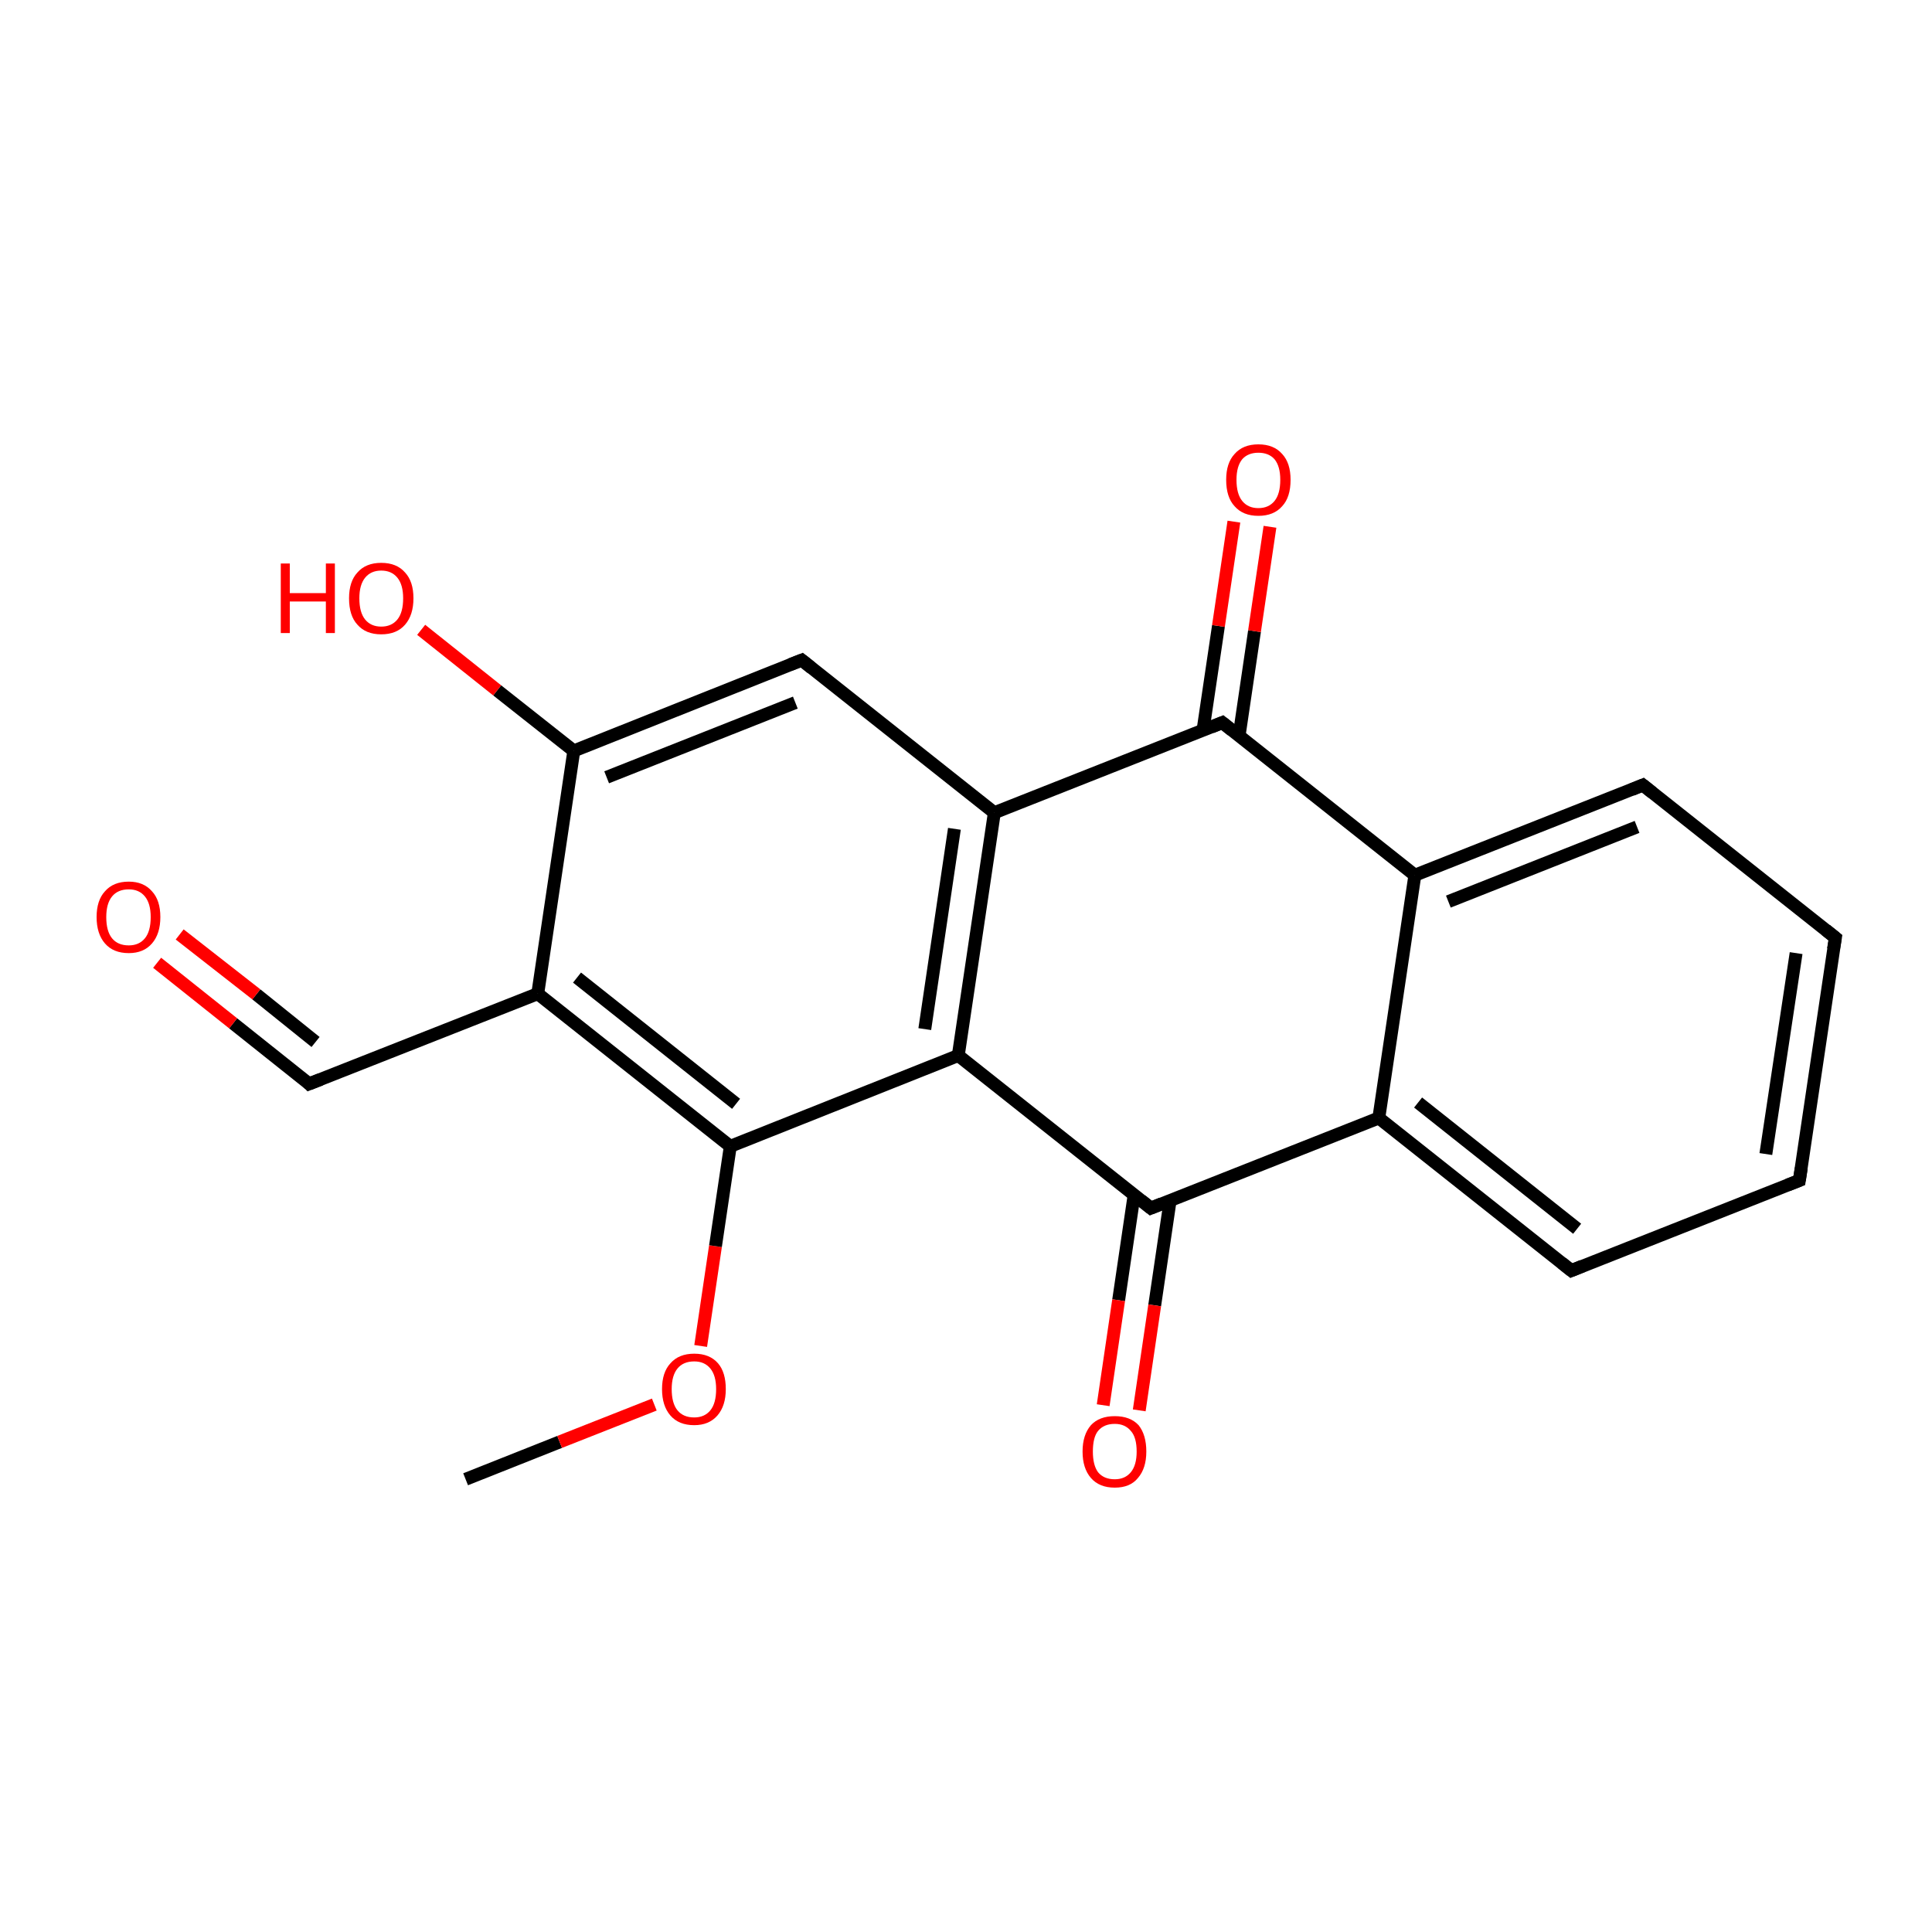 <?xml version='1.0' encoding='iso-8859-1'?>
<svg version='1.1' baseProfile='full'
              xmlns='http://www.w3.org/2000/svg'
                      xmlns:rdkit='http://www.rdkit.org/xml'
                      xmlns:xlink='http://www.w3.org/1999/xlink'
                  xml:space='preserve'
width='300px' height='300px' viewBox='0 0 300 300'>
<!-- END OF HEADER -->
<rect style='opacity:1.0;fill:#FFFFFF;stroke:none' width='300.0' height='300.0' x='0.0' y='0.0'> </rect>
<path class='bond-0 atom-0 atom-1' d='M 72.3,229.7 L 86.9,223.9' style='fill:none;fill-rule:evenodd;stroke:#000000;stroke-width:2.0px;stroke-linecap:butt;stroke-linejoin:miter;stroke-opacity:1' />
<path class='bond-0 atom-0 atom-1' d='M 86.9,223.9 L 101.6,218.1' style='fill:none;fill-rule:evenodd;stroke:#FF0000;stroke-width:2.0px;stroke-linecap:butt;stroke-linejoin:miter;stroke-opacity:1' />
<path class='bond-1 atom-1 atom-2' d='M 108.8,209.0 L 111.1,193.5' style='fill:none;fill-rule:evenodd;stroke:#FF0000;stroke-width:2.0px;stroke-linecap:butt;stroke-linejoin:miter;stroke-opacity:1' />
<path class='bond-1 atom-1 atom-2' d='M 111.1,193.5 L 113.4,178.0' style='fill:none;fill-rule:evenodd;stroke:#000000;stroke-width:2.0px;stroke-linecap:butt;stroke-linejoin:miter;stroke-opacity:1' />
<path class='bond-2 atom-2 atom-3' d='M 113.4,178.0 L 83.5,154.3' style='fill:none;fill-rule:evenodd;stroke:#000000;stroke-width:2.0px;stroke-linecap:butt;stroke-linejoin:miter;stroke-opacity:1' />
<path class='bond-2 atom-2 atom-3' d='M 114.3,171.4 L 89.6,151.8' style='fill:none;fill-rule:evenodd;stroke:#000000;stroke-width:2.0px;stroke-linecap:butt;stroke-linejoin:miter;stroke-opacity:1' />
<path class='bond-3 atom-3 atom-4' d='M 83.5,154.3 L 48.0,168.3' style='fill:none;fill-rule:evenodd;stroke:#000000;stroke-width:2.0px;stroke-linecap:butt;stroke-linejoin:miter;stroke-opacity:1' />
<path class='bond-4 atom-4 atom-5' d='M 48.0,168.3 L 36.2,158.9' style='fill:none;fill-rule:evenodd;stroke:#000000;stroke-width:2.0px;stroke-linecap:butt;stroke-linejoin:miter;stroke-opacity:1' />
<path class='bond-4 atom-4 atom-5' d='M 36.2,158.9 L 24.4,149.5' style='fill:none;fill-rule:evenodd;stroke:#FF0000;stroke-width:2.0px;stroke-linecap:butt;stroke-linejoin:miter;stroke-opacity:1' />
<path class='bond-4 atom-4 atom-5' d='M 49.0,161.8 L 39.8,154.4' style='fill:none;fill-rule:evenodd;stroke:#000000;stroke-width:2.0px;stroke-linecap:butt;stroke-linejoin:miter;stroke-opacity:1' />
<path class='bond-4 atom-4 atom-5' d='M 39.8,154.4 L 27.9,145.1' style='fill:none;fill-rule:evenodd;stroke:#FF0000;stroke-width:2.0px;stroke-linecap:butt;stroke-linejoin:miter;stroke-opacity:1' />
<path class='bond-5 atom-3 atom-6' d='M 83.5,154.3 L 89.1,116.6' style='fill:none;fill-rule:evenodd;stroke:#000000;stroke-width:2.0px;stroke-linecap:butt;stroke-linejoin:miter;stroke-opacity:1' />
<path class='bond-6 atom-6 atom-7' d='M 89.1,116.6 L 77.2,107.2' style='fill:none;fill-rule:evenodd;stroke:#000000;stroke-width:2.0px;stroke-linecap:butt;stroke-linejoin:miter;stroke-opacity:1' />
<path class='bond-6 atom-6 atom-7' d='M 77.2,107.2 L 65.4,97.8' style='fill:none;fill-rule:evenodd;stroke:#FF0000;stroke-width:2.0px;stroke-linecap:butt;stroke-linejoin:miter;stroke-opacity:1' />
<path class='bond-7 atom-6 atom-8' d='M 89.1,116.6 L 124.5,102.5' style='fill:none;fill-rule:evenodd;stroke:#000000;stroke-width:2.0px;stroke-linecap:butt;stroke-linejoin:miter;stroke-opacity:1' />
<path class='bond-7 atom-6 atom-8' d='M 94.2,120.7 L 123.5,109.1' style='fill:none;fill-rule:evenodd;stroke:#000000;stroke-width:2.0px;stroke-linecap:butt;stroke-linejoin:miter;stroke-opacity:1' />
<path class='bond-8 atom-8 atom-9' d='M 124.5,102.5 L 154.4,126.2' style='fill:none;fill-rule:evenodd;stroke:#000000;stroke-width:2.0px;stroke-linecap:butt;stroke-linejoin:miter;stroke-opacity:1' />
<path class='bond-9 atom-9 atom-10' d='M 154.4,126.2 L 148.8,163.9' style='fill:none;fill-rule:evenodd;stroke:#000000;stroke-width:2.0px;stroke-linecap:butt;stroke-linejoin:miter;stroke-opacity:1' />
<path class='bond-9 atom-9 atom-10' d='M 148.2,128.7 L 143.6,159.8' style='fill:none;fill-rule:evenodd;stroke:#000000;stroke-width:2.0px;stroke-linecap:butt;stroke-linejoin:miter;stroke-opacity:1' />
<path class='bond-10 atom-10 atom-11' d='M 148.8,163.9 L 178.7,187.6' style='fill:none;fill-rule:evenodd;stroke:#000000;stroke-width:2.0px;stroke-linecap:butt;stroke-linejoin:miter;stroke-opacity:1' />
<path class='bond-11 atom-11 atom-12' d='M 176.1,185.6 L 173.7,201.9' style='fill:none;fill-rule:evenodd;stroke:#000000;stroke-width:2.0px;stroke-linecap:butt;stroke-linejoin:miter;stroke-opacity:1' />
<path class='bond-11 atom-11 atom-12' d='M 173.7,201.9 L 171.3,218.2' style='fill:none;fill-rule:evenodd;stroke:#FF0000;stroke-width:2.0px;stroke-linecap:butt;stroke-linejoin:miter;stroke-opacity:1' />
<path class='bond-11 atom-11 atom-12' d='M 181.7,186.4 L 179.3,202.7' style='fill:none;fill-rule:evenodd;stroke:#000000;stroke-width:2.0px;stroke-linecap:butt;stroke-linejoin:miter;stroke-opacity:1' />
<path class='bond-11 atom-11 atom-12' d='M 179.3,202.7 L 176.9,219.0' style='fill:none;fill-rule:evenodd;stroke:#FF0000;stroke-width:2.0px;stroke-linecap:butt;stroke-linejoin:miter;stroke-opacity:1' />
<path class='bond-12 atom-11 atom-13' d='M 178.7,187.6 L 214.1,173.6' style='fill:none;fill-rule:evenodd;stroke:#000000;stroke-width:2.0px;stroke-linecap:butt;stroke-linejoin:miter;stroke-opacity:1' />
<path class='bond-13 atom-13 atom-14' d='M 214.1,173.6 L 244.0,197.3' style='fill:none;fill-rule:evenodd;stroke:#000000;stroke-width:2.0px;stroke-linecap:butt;stroke-linejoin:miter;stroke-opacity:1' />
<path class='bond-13 atom-13 atom-14' d='M 220.2,171.2 L 244.9,190.8' style='fill:none;fill-rule:evenodd;stroke:#000000;stroke-width:2.0px;stroke-linecap:butt;stroke-linejoin:miter;stroke-opacity:1' />
<path class='bond-14 atom-14 atom-15' d='M 244.0,197.3 L 279.4,183.3' style='fill:none;fill-rule:evenodd;stroke:#000000;stroke-width:2.0px;stroke-linecap:butt;stroke-linejoin:miter;stroke-opacity:1' />
<path class='bond-15 atom-15 atom-16' d='M 279.4,183.3 L 285.0,145.6' style='fill:none;fill-rule:evenodd;stroke:#000000;stroke-width:2.0px;stroke-linecap:butt;stroke-linejoin:miter;stroke-opacity:1' />
<path class='bond-15 atom-15 atom-16' d='M 274.2,179.2 L 278.9,148.0' style='fill:none;fill-rule:evenodd;stroke:#000000;stroke-width:2.0px;stroke-linecap:butt;stroke-linejoin:miter;stroke-opacity:1' />
<path class='bond-16 atom-16 atom-17' d='M 285.0,145.6 L 255.1,121.9' style='fill:none;fill-rule:evenodd;stroke:#000000;stroke-width:2.0px;stroke-linecap:butt;stroke-linejoin:miter;stroke-opacity:1' />
<path class='bond-17 atom-17 atom-18' d='M 255.1,121.9 L 219.7,135.9' style='fill:none;fill-rule:evenodd;stroke:#000000;stroke-width:2.0px;stroke-linecap:butt;stroke-linejoin:miter;stroke-opacity:1' />
<path class='bond-17 atom-17 atom-18' d='M 254.2,128.4 L 224.9,140.0' style='fill:none;fill-rule:evenodd;stroke:#000000;stroke-width:2.0px;stroke-linecap:butt;stroke-linejoin:miter;stroke-opacity:1' />
<path class='bond-18 atom-18 atom-19' d='M 219.7,135.9 L 189.8,112.2' style='fill:none;fill-rule:evenodd;stroke:#000000;stroke-width:2.0px;stroke-linecap:butt;stroke-linejoin:miter;stroke-opacity:1' />
<path class='bond-19 atom-19 atom-20' d='M 192.4,114.3 L 194.8,98.0' style='fill:none;fill-rule:evenodd;stroke:#000000;stroke-width:2.0px;stroke-linecap:butt;stroke-linejoin:miter;stroke-opacity:1' />
<path class='bond-19 atom-19 atom-20' d='M 194.8,98.0 L 197.2,81.8' style='fill:none;fill-rule:evenodd;stroke:#FF0000;stroke-width:2.0px;stroke-linecap:butt;stroke-linejoin:miter;stroke-opacity:1' />
<path class='bond-19 atom-19 atom-20' d='M 186.8,113.4 L 189.2,97.2' style='fill:none;fill-rule:evenodd;stroke:#000000;stroke-width:2.0px;stroke-linecap:butt;stroke-linejoin:miter;stroke-opacity:1' />
<path class='bond-19 atom-19 atom-20' d='M 189.2,97.2 L 191.6,81.0' style='fill:none;fill-rule:evenodd;stroke:#FF0000;stroke-width:2.0px;stroke-linecap:butt;stroke-linejoin:miter;stroke-opacity:1' />
<path class='bond-20 atom-10 atom-2' d='M 148.8,163.9 L 113.4,178.0' style='fill:none;fill-rule:evenodd;stroke:#000000;stroke-width:2.0px;stroke-linecap:butt;stroke-linejoin:miter;stroke-opacity:1' />
<path class='bond-21 atom-18 atom-13' d='M 219.7,135.9 L 214.1,173.6' style='fill:none;fill-rule:evenodd;stroke:#000000;stroke-width:2.0px;stroke-linecap:butt;stroke-linejoin:miter;stroke-opacity:1' />
<path class='bond-22 atom-19 atom-9' d='M 189.8,112.2 L 154.4,126.2' style='fill:none;fill-rule:evenodd;stroke:#000000;stroke-width:2.0px;stroke-linecap:butt;stroke-linejoin:miter;stroke-opacity:1' />
<path d='M 49.8,167.6 L 48.0,168.3 L 47.5,167.8' style='fill:none;stroke:#000000;stroke-width:2.0px;stroke-linecap:butt;stroke-linejoin:miter;stroke-miterlimit:10;stroke-opacity:1;' />
<path d='M 122.7,103.2 L 124.5,102.5 L 126.0,103.7' style='fill:none;stroke:#000000;stroke-width:2.0px;stroke-linecap:butt;stroke-linejoin:miter;stroke-miterlimit:10;stroke-opacity:1;' />
<path d='M 177.2,186.4 L 178.7,187.6 L 180.4,186.9' style='fill:none;stroke:#000000;stroke-width:2.0px;stroke-linecap:butt;stroke-linejoin:miter;stroke-miterlimit:10;stroke-opacity:1;' />
<path d='M 242.5,196.1 L 244.0,197.3 L 245.7,196.6' style='fill:none;stroke:#000000;stroke-width:2.0px;stroke-linecap:butt;stroke-linejoin:miter;stroke-miterlimit:10;stroke-opacity:1;' />
<path d='M 277.6,184.0 L 279.4,183.3 L 279.7,181.4' style='fill:none;stroke:#000000;stroke-width:2.0px;stroke-linecap:butt;stroke-linejoin:miter;stroke-miterlimit:10;stroke-opacity:1;' />
<path d='M 284.7,147.4 L 285.0,145.6 L 283.5,144.4' style='fill:none;stroke:#000000;stroke-width:2.0px;stroke-linecap:butt;stroke-linejoin:miter;stroke-miterlimit:10;stroke-opacity:1;' />
<path d='M 256.6,123.1 L 255.1,121.9 L 253.4,122.6' style='fill:none;stroke:#000000;stroke-width:2.0px;stroke-linecap:butt;stroke-linejoin:miter;stroke-miterlimit:10;stroke-opacity:1;' />
<path d='M 191.3,113.4 L 189.8,112.2 L 188.1,112.9' style='fill:none;stroke:#000000;stroke-width:2.0px;stroke-linecap:butt;stroke-linejoin:miter;stroke-miterlimit:10;stroke-opacity:1;' />
<path class='atom-1' d='M 102.8 215.7
Q 102.8 213.1, 104.1 211.7
Q 105.4 210.2, 107.8 210.2
Q 110.2 210.2, 111.5 211.7
Q 112.7 213.1, 112.7 215.7
Q 112.7 218.3, 111.4 219.8
Q 110.1 221.3, 107.8 221.3
Q 105.4 221.3, 104.1 219.8
Q 102.8 218.3, 102.8 215.7
M 107.8 220.1
Q 109.4 220.1, 110.3 219.0
Q 111.2 217.9, 111.2 215.7
Q 111.2 213.6, 110.3 212.5
Q 109.4 211.4, 107.8 211.4
Q 106.1 211.4, 105.2 212.5
Q 104.3 213.6, 104.3 215.7
Q 104.3 217.9, 105.2 219.0
Q 106.1 220.1, 107.8 220.1
' fill='#FF0000'/>
<path class='atom-5' d='M 15.0 142.4
Q 15.0 139.8, 16.3 138.4
Q 17.6 136.9, 20.0 136.9
Q 22.3 136.9, 23.6 138.4
Q 24.9 139.8, 24.9 142.4
Q 24.9 145.0, 23.6 146.5
Q 22.3 148.0, 20.0 148.0
Q 17.6 148.0, 16.3 146.5
Q 15.0 145.0, 15.0 142.4
M 20.0 146.8
Q 21.6 146.8, 22.5 145.7
Q 23.4 144.6, 23.4 142.4
Q 23.4 140.3, 22.5 139.2
Q 21.6 138.1, 20.0 138.1
Q 18.3 138.1, 17.4 139.2
Q 16.5 140.3, 16.5 142.4
Q 16.5 144.6, 17.4 145.7
Q 18.3 146.8, 20.0 146.8
' fill='#FF0000'/>
<path class='atom-7' d='M 43.6 87.5
L 45.0 87.5
L 45.0 92.1
L 50.6 92.1
L 50.6 87.5
L 52.0 87.5
L 52.0 98.3
L 50.6 98.3
L 50.6 93.4
L 45.0 93.4
L 45.0 98.3
L 43.6 98.3
L 43.6 87.5
' fill='#FF0000'/>
<path class='atom-7' d='M 54.2 92.9
Q 54.2 90.3, 55.5 88.9
Q 56.8 87.4, 59.2 87.4
Q 61.6 87.4, 62.9 88.9
Q 64.2 90.3, 64.2 92.9
Q 64.2 95.5, 62.9 97.0
Q 61.6 98.5, 59.2 98.5
Q 56.8 98.5, 55.5 97.0
Q 54.2 95.6, 54.2 92.9
M 59.2 97.3
Q 60.8 97.3, 61.7 96.2
Q 62.6 95.1, 62.6 92.9
Q 62.6 90.8, 61.7 89.7
Q 60.8 88.6, 59.2 88.6
Q 57.6 88.6, 56.7 89.7
Q 55.8 90.8, 55.8 92.9
Q 55.8 95.1, 56.7 96.2
Q 57.6 97.3, 59.2 97.3
' fill='#FF0000'/>
<path class='atom-12' d='M 168.1 225.4
Q 168.1 222.8, 169.4 221.3
Q 170.7 219.9, 173.1 219.9
Q 175.5 219.9, 176.8 221.3
Q 178.0 222.8, 178.0 225.4
Q 178.0 228.0, 176.7 229.5
Q 175.5 231.0, 173.1 231.0
Q 170.7 231.0, 169.4 229.5
Q 168.1 228.0, 168.1 225.4
M 173.1 229.7
Q 174.7 229.7, 175.6 228.6
Q 176.5 227.5, 176.5 225.4
Q 176.5 223.2, 175.6 222.2
Q 174.7 221.1, 173.1 221.1
Q 171.4 221.1, 170.5 222.2
Q 169.7 223.2, 169.7 225.4
Q 169.7 227.5, 170.5 228.6
Q 171.4 229.7, 173.1 229.7
' fill='#FF0000'/>
<path class='atom-20' d='M 190.4 74.5
Q 190.4 71.9, 191.7 70.5
Q 193.0 69.0, 195.4 69.0
Q 197.8 69.0, 199.1 70.5
Q 200.4 71.9, 200.4 74.5
Q 200.4 77.2, 199.1 78.6
Q 197.8 80.1, 195.4 80.1
Q 193.0 80.1, 191.7 78.6
Q 190.4 77.2, 190.4 74.5
M 195.4 78.9
Q 197.0 78.9, 197.9 77.8
Q 198.8 76.7, 198.8 74.5
Q 198.8 72.4, 197.9 71.3
Q 197.0 70.3, 195.4 70.3
Q 193.8 70.3, 192.9 71.3
Q 192.0 72.4, 192.0 74.5
Q 192.0 76.7, 192.9 77.8
Q 193.8 78.9, 195.4 78.9
' fill='#FF0000'/>
</svg>
